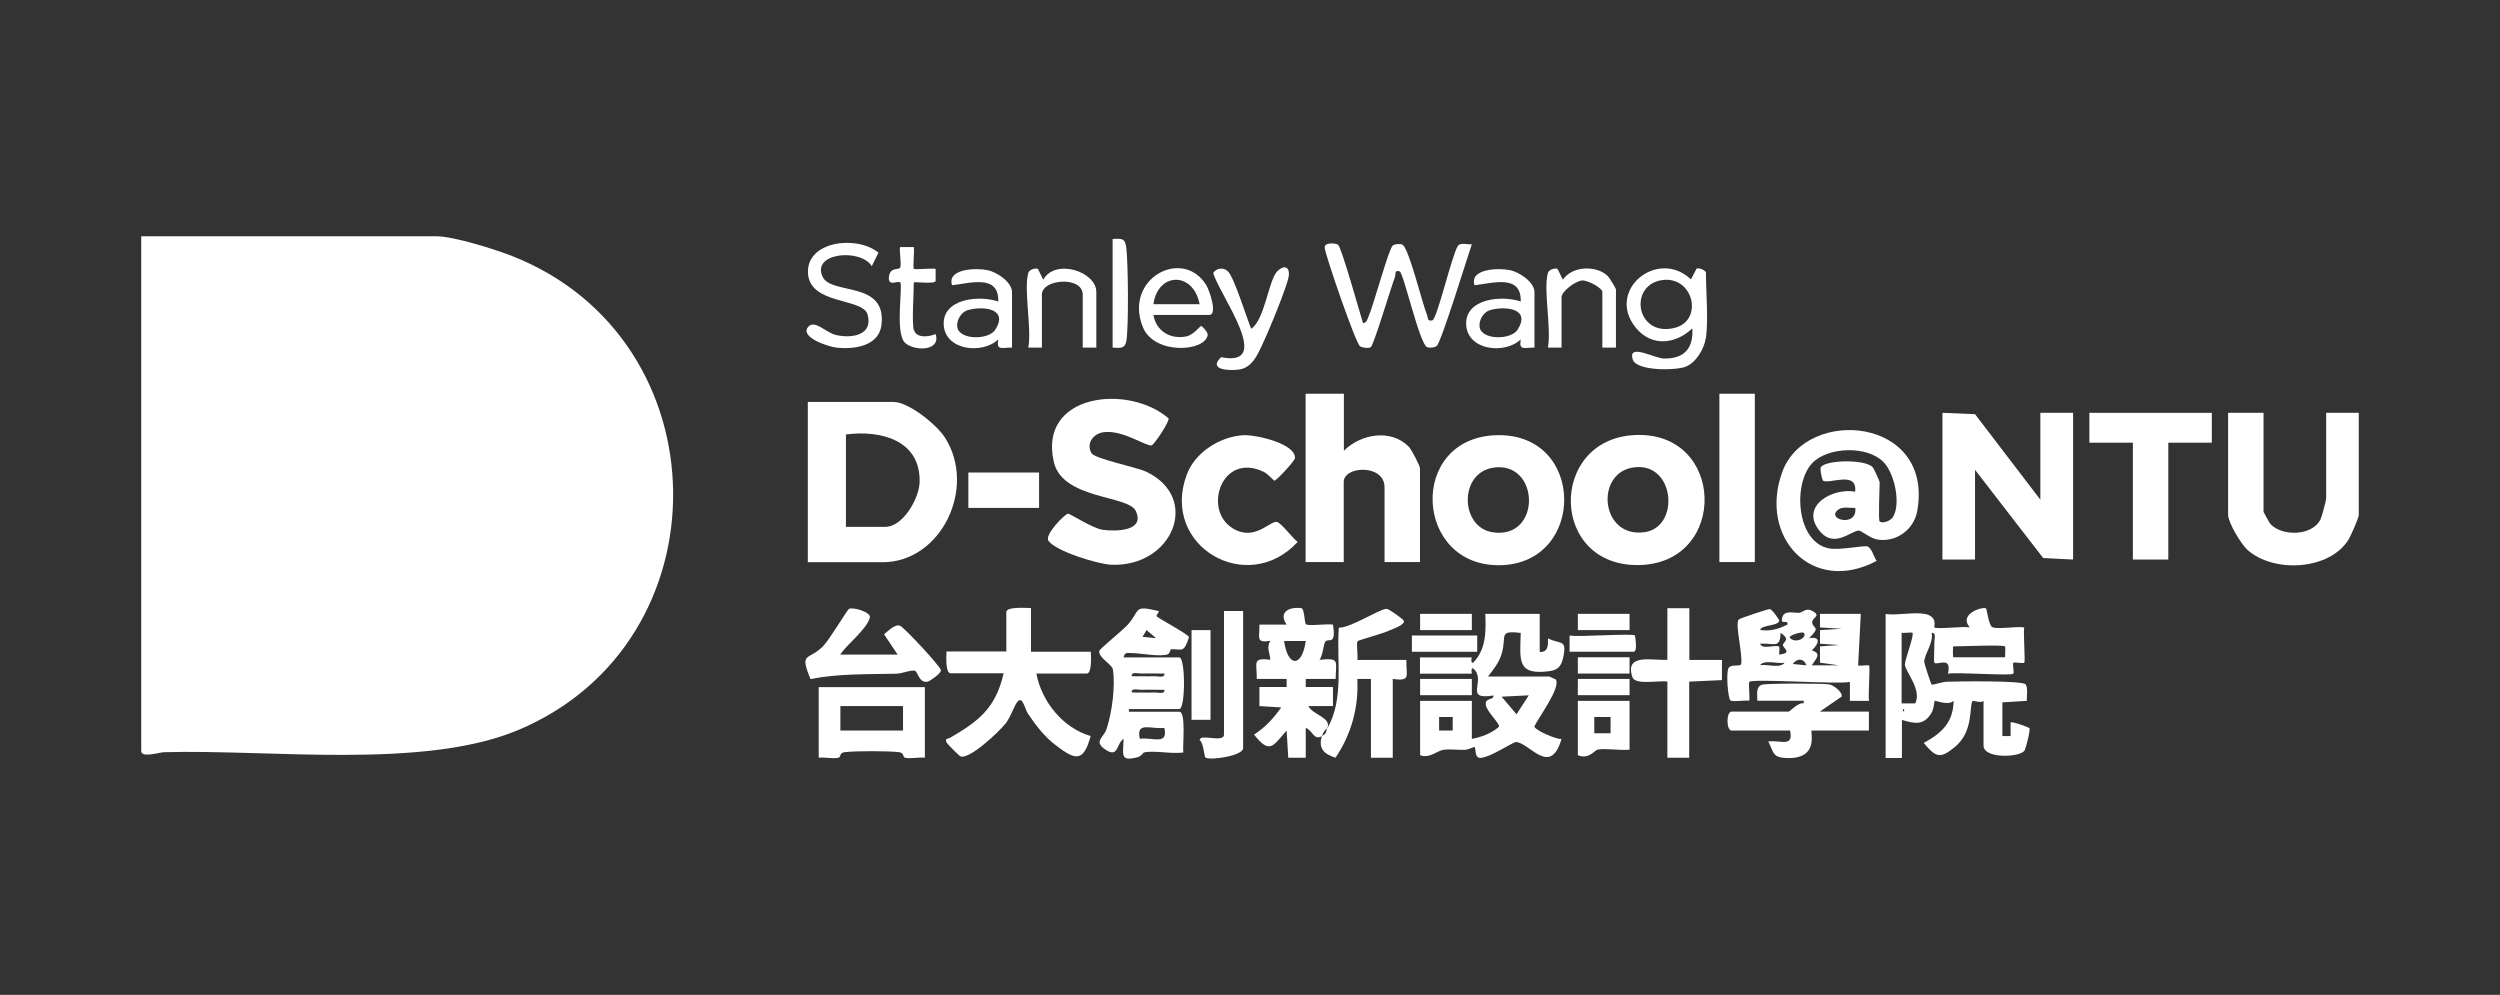 <svg width="294" height="117" viewBox="0 0 294 117" fill="none" xmlns="http://www.w3.org/2000/svg">
<rect x="0" y="0" width="294" height="117" fill="#333333" stroke="none"/>
<g clip-path="url(#clip0_486_1753)">
<path d="M16.609 27.788H51.33C53.316 27.788 58.221 29.314 60.208 30.104C85.154 39.897 85.576 75.576 60.876 85.878C49.765 90.511 31.693 88.107 19.317 88.458C18.772 88.458 16.609 89.177 16.609 88.317V27.788Z" fill="white"/>
<path d="M94.999 66.117V47.268H105.072C106.847 47.268 110.152 49.936 111.119 51.445C114.899 57.342 110.697 66.117 103.789 66.117H94.981H94.999ZM99.481 61.957H104.123C106.197 61.957 108.096 58.605 108.148 56.692C108.271 51.761 103.56 50.55 99.481 51.094V61.957Z" fill="white"/>
<path d="M226.355 72.189C227.99 72.54 227.375 73.734 227.481 73.786C227.902 74.032 230.838 73.611 231.647 73.786C230.258 72.136 233.282 71.294 233.563 71.557C233.651 71.645 233.88 73.505 234.266 73.734C234.794 74.067 237.22 73.611 238.046 73.786C237.923 74.436 238.204 77.805 238.046 77.945C237.923 78.051 236.868 77.823 236.763 77.945C236.657 78.068 236.886 79.104 236.763 79.227C236.499 79.507 230.082 79.016 229.08 79.227C229.573 77.085 227.832 78.279 227.481 77.945C227.393 77.858 227.498 76.015 227.481 75.541C227.481 75.155 227.727 74.348 227.164 74.436C227.41 75.576 226.303 76.928 226.285 77.84C226.285 77.981 227.059 80.403 227.164 80.508C227.234 80.578 228.447 80.192 228.905 80.174C230.188 80.122 237.888 80.016 238.222 80.49C238.521 80.929 238.31 81.877 238.363 82.421L235.479 82.596V86.562H236.446V84.966C236.605 84.79 238.574 85.527 238.661 85.632C238.802 85.808 238.257 87.966 238.081 88.265C237.554 89.09 233.264 89.248 233.264 87.686V82.421C232.966 82.719 232.034 82.368 231.981 82.421C231.542 82.965 232.157 86.001 229.889 87.844C228.149 89.283 227.656 89.072 226.232 87.37C228.324 86.229 229.696 84.983 229.748 82.421C229.063 83.035 227.604 82.333 227.516 82.421C227.463 82.473 227.445 83.333 227.147 83.825C226.232 85.352 225.195 85.106 223.666 84.667V89.142H221.75V72.207C223.103 72.4 225.142 71.943 226.391 72.207L226.355 72.189ZM224.914 74.418C224.826 74.33 223.947 74.471 223.631 74.418V82.719H225.23C226.057 81.14 224.017 78.893 224.017 78.156C224.017 77.524 225.16 74.664 224.896 74.418H224.914ZM235.796 76.015C235.585 75.804 230.557 76.015 229.713 76.015C229.643 76.015 229.643 77.296 229.713 77.296H235.796C235.796 77.296 235.849 76.068 235.796 76.015ZM223.789 83.368V83.684C224 83.579 224 83.474 223.789 83.368Z" fill="white"/>
<path d="M228.431 48.549L232.263 48.707L239.946 58.763V48.549H243.796V65.801L240.28 65.625L232.263 55.253V65.801H228.431V48.549Z" fill="white"/>
<path d="M128.348 53.27C128.752 53.99 133.639 54.903 134.888 55.517C141.216 58.623 137.894 66.678 130.721 66.415C129.192 66.363 124.076 64.818 123.285 63.572C122.845 62.87 125.183 60.483 125.588 60.413C125.834 60.378 128.488 62.151 129.701 62.309C131.319 62.519 134.712 62.449 133.551 60.062C132.655 58.237 124.955 58.728 123.935 54.341C122.054 46.285 132.708 45.11 137.419 49.199C137.577 49.515 135.767 52.27 135.432 52.375C134.852 52.551 131.987 50.497 129.754 50.831C128.506 51.024 127.715 52.2 128.365 53.305L128.348 53.27Z" fill="white"/>
<path d="M158.041 46.302V53.006C160.027 51.023 163.596 50.391 165.688 52.55C166.004 52.883 166.989 54.779 166.989 55.077V66.099H162.822V57.306C162.822 54.551 158.023 54.779 158.023 56.674V66.099H153.54V46.302H158.023H158.041Z" fill="white"/>
<path d="M221.064 61.326C221.345 61.589 222.295 61.308 222.611 60.799C223.578 59.237 222.787 55.64 221.504 54.341C219.605 52.393 215.034 52.533 213.171 54.411C210.78 56.815 211.237 63.853 215.157 64.502C216.406 64.713 219.078 64.134 219.587 64.257C220.097 64.379 220.379 65.555 220.695 65.959C213.136 69.995 206.772 63.204 209.602 55.482C212.432 47.76 227.481 49.041 225.459 60.132C225.055 62.326 222.91 63.853 220.713 63.432C219.957 63.291 218.867 62.414 218.638 62.396C217.742 62.344 215.737 64.573 213.997 62.449C211.606 59.553 215.439 57.342 218.163 57.816C218.462 55.254 214.964 57.044 214.366 56.499C214.296 56.429 213.979 55.148 214.138 54.938C214.735 54.06 219.394 53.99 220.238 54.955C220.379 55.113 221.047 56.605 221.047 56.71C221.047 57.377 220.871 61.185 221.047 61.343L221.064 61.326ZM218.181 59.729C217.619 59.764 216.722 59.553 216.247 59.887C214.542 61.045 218.462 62.115 218.181 59.729Z" fill="white"/>
<path d="M266.192 48.549V60.203C266.192 60.203 266.878 61.484 267.001 61.624C268.355 63.081 271.871 63.063 272.873 61.115C273.049 60.782 273.558 58.851 273.558 58.605V48.549H277.391V60.536C277.391 60.94 276.459 62.993 276.178 63.467C273.928 67.082 267.37 67.415 264.294 64.66C263.538 63.976 262.026 61.449 262.026 60.536V48.549H266.192Z" fill="white"/>
<path d="M181.07 72.189V76.664C182.072 76.751 182.072 75.821 182.037 75.067C183.478 75.804 184.234 75.154 183.883 77.067C183.672 78.173 183.39 78.77 182.213 78.928C178.31 79.454 178.767 77.576 178.837 74.435C176.13 74.101 177.22 74.821 176.605 76.857C176.288 77.927 175.655 78.7 174.987 79.559H182.195C182.195 79.559 182.933 79.875 182.968 79.91C183.566 80.893 180.912 84.386 180.437 85.439C180.525 85.877 183.021 86.983 183.636 86.895C182.336 91.388 179.927 87.404 178.31 87.264C177.941 87.229 175.409 89.001 174.178 89.124C173.335 89.212 173.616 88.001 173.405 87.843C173.352 87.808 172.702 88.159 172.297 88.177C171.454 88.212 170.557 88.071 169.748 88.177C169.01 88.282 168.131 89.23 167.006 88.808V82.42H173.089V86.895C174.214 86.685 175.444 86.228 176.288 85.456C176.376 85.053 174.794 83.666 174.723 82.841C174.653 82.016 175.673 82.385 175.638 81.788C171.981 82.385 174.934 79.998 173.229 78.594C172.913 78.559 173.124 79.226 173.071 79.226H166.988V77.313H173.071C173.071 77.313 172.913 77.998 173.229 77.945C174.776 76.383 174.759 74.259 174.671 72.189H181.07ZM179.786 81.771L176.587 81.929L178.345 84L179.786 81.771ZM170.838 84.316H169.239V85.912H170.838V84.316Z" fill="white"/>
<path d="M192.215 51.164C202.921 50.603 203.308 66.24 192.76 66.45C182.212 66.661 182.071 51.691 192.215 51.164ZM191.881 55.008C187.574 55.833 188.277 63.274 193.375 62.589C197.7 62.01 196.962 54.025 191.881 55.008Z" fill="white"/>
<path d="M175.901 51.182C186.519 50.796 186.572 66.275 176.429 66.468C166.285 66.661 165.547 51.55 175.901 51.182ZM175.55 55.008C171.541 55.675 171.735 61.993 175.497 62.589C181.351 63.52 181.122 54.095 175.55 55.008Z" fill="white"/>
<path d="M134.518 88.475C134.518 88.475 134.184 88.949 133.815 89.036C131.6 89.633 132.127 88.668 132.127 86.878C131.266 87.474 131.547 89.159 130.035 88.176C128.523 87.194 129.806 86.755 130.14 85.702C130.773 83.754 131.178 80.753 130.879 78.735C130.791 78.12 129.138 77.348 129.279 76.541C129.314 76.313 132.074 74.084 132.619 73.47C134.166 71.732 133.182 71.118 136.293 71.873C136.329 71.89 135.959 72.382 136.012 72.469C136.153 72.68 139.809 74.628 139.827 74.926C139.212 76.874 138.983 76.313 137.753 76.348C137.524 76.348 137.717 76.927 137.102 77.015C135.819 77.19 134.307 76.822 133.076 76.804C132.584 76.804 132.285 76.646 132.127 77.313H138.684C139.423 77.313 139.423 83.385 138.684 83.385H132.76V83.701H138.684C139.511 83.701 139.053 87.72 139.159 88.492C137.823 88.703 135.731 88.212 134.518 88.492V88.475ZM135.959 75.049L134.834 74.101L134.36 74.891L135.959 75.049ZM136.926 79.208C136.03 79.226 135.116 79.173 134.201 79.208C133.815 79.208 133.006 78.963 133.094 79.524C133.99 79.507 134.905 79.559 135.819 79.524C136.205 79.524 137.014 79.77 136.926 79.208ZM136.926 81.121C136.03 81.139 135.116 81.086 134.201 81.121C133.815 81.121 133.006 80.876 133.094 81.437C133.99 81.42 134.905 81.472 135.819 81.437C136.205 81.437 137.014 81.683 136.926 81.121ZM136.926 85.597C135.379 85.79 133.569 84.789 134.043 86.878C135.59 86.685 137.401 87.685 136.926 85.597Z" fill="white"/>
<path d="M121.245 71.539V76.646H128.277C128.313 77.155 128.418 79.208 127.803 79.208H121.878C122.494 82.508 124.99 85.597 128.26 86.562C127.416 89.703 126.432 89.387 124.146 87.632C122.81 86.615 121.773 85.263 120.859 83.877C120.49 83.315 120.261 81.736 119.611 82.578C119.241 83.069 118.872 84.28 118.292 85.035C117.571 85.983 113.932 89.44 112.913 88.931C112.772 88.861 111.348 87.422 111.313 87.317C111.084 86.79 111.524 86.878 111.717 86.772C115.11 84.807 117.097 83.262 118.028 79.173H111.787C111.172 79.173 111.278 77.138 111.313 76.611H118.345V71.978C118.345 71.311 120.683 71.504 121.228 71.504L121.245 71.539Z" fill="white"/>
<path d="M205.717 80.174C205.611 80.28 205.787 81.982 205.717 82.403C205.224 82.316 203.748 82.579 203.502 82.368C203.203 82.123 202.957 79.016 203.291 78.542C203.642 78.051 204.697 78.455 204.767 78.069C204.961 76.963 204.011 73.365 204.468 72.856C204.592 72.716 207.932 71.61 208.125 71.628C208.406 71.645 209.233 72.874 209.233 72.979C209.18 73.646 207.123 73.453 207 74.085C208.231 74.26 209.127 73.979 210.2 73.453C210.34 72.874 209.549 73.347 209.549 72.979C209.549 71.575 211.008 72.137 211.588 72.066C212.116 71.996 212.397 71.312 213.399 72.014C214.067 72.488 213.012 72.681 213.118 73.242C213.258 73.997 214.155 73.663 212.749 75.05C214.155 74.804 213.944 75.682 213.065 76.489C214.278 76.858 213.575 77.437 213.065 78.244H216.265L214.032 77.928V76.015L216.282 75.857L214.032 75.699V74.102L216.599 73.944L214.032 73.786V72.189H218.831L218.515 78.261C218.814 78.332 219.71 78.174 219.798 78.261C219.956 78.402 219.675 81.772 219.798 82.421H217.548V80.192C216.071 80.508 206.121 79.771 205.717 80.192V80.174ZM209.233 76.98C210.868 76.787 209.672 76.226 209.672 75.857C209.672 75.489 210.657 75.243 209.391 74.418C209.356 76.331 208.635 75.594 207 75.699C207.158 76.454 208.916 75.752 209.215 76.05C209.321 76.156 209.215 76.735 209.233 76.98ZM212.116 74.418C211.94 74.243 210.164 74.734 210.516 75.05C211.289 75.752 212.59 74.892 212.116 74.418ZM212.432 78.244C212.133 77.384 211.325 77.384 210.832 78.086L212.432 78.244ZM209.865 77.928C209.127 78.121 207.404 77.507 206.982 78.244C207.721 78.051 209.408 78.665 209.865 77.928Z" fill="white"/>
<path d="M146.138 51.182C147.527 51.076 152.291 52.112 152.291 53.832C152.291 54.235 150.059 56.534 149.883 56.534C149.795 56.534 149.109 55.745 148.67 55.517C143.695 53.059 141.409 59.922 144.943 62.115C147.527 63.73 149.338 61.22 150.164 61.378C150.674 61.483 152.028 63.326 152.608 63.73C146.666 70.171 136.434 64.204 139.563 55.815C140.53 53.2 143.431 51.375 146.156 51.182H146.138Z" fill="white"/>
<path d="M260.109 48.549V52.059H254.993V65.801H250.827V52.059H245.711V48.549H260.109Z" fill="white"/>
<path d="M156.124 85.597C158.093 82.14 157.162 77.682 157.443 73.821C158.884 73.821 162.119 71.663 163.051 71.593C163.314 71.575 164.985 72.803 165.072 72.979C165.319 73.47 163.772 73.962 163.367 74.155C162.646 74.506 159.799 75.26 159.658 75.401C159.464 75.629 159.728 77.103 159.623 77.612H165.389C165.336 79.455 166.004 80.157 163.789 79.841V89.107H161.222V79.841H159.623C159.781 83.228 158.92 86.334 157.056 89.107C155.667 88.669 155.017 88.002 155.456 86.563C156.159 86.177 155.878 85.983 156.089 85.597H156.124Z" fill="white"/>
<path d="M155.473 86.562C154.489 87.124 154.419 85.931 153.557 85.597V89.107H151.5L151.307 85.913C149.707 87.703 149.356 88.774 147.475 86.387C148.811 85.527 149.76 84.474 150.674 83.193L148.107 83.035V80.788H151.307V79.841H147.791C147.844 77.998 147.176 77.296 149.391 77.594C149.338 76.752 148.899 76.155 149.391 75.366C147.598 75.646 148.16 74.944 148.107 73.453H151.307C150.287 71.961 151.641 71.329 153.047 71.522C153.417 71.575 153.381 73.242 153.592 73.418C153.856 73.646 156.142 73.33 156.757 73.453C157.144 75.892 156.3 75.05 155.878 75.418C155.649 75.629 155.579 77.156 155.157 77.594C157.583 77.366 157.108 77.647 157.073 79.841H153.557V80.788H156.757V83.035H153.874C154.313 84.035 156.599 84.386 156.106 85.597C156.089 85.667 155.702 85.808 155.473 86.562ZM153.557 75.383H151.008C151.448 78.507 153.118 78.507 153.557 75.383Z" fill="white"/>
<path d="M206.367 46.302H202.201V66.099H206.367V46.302Z" fill="white"/>
<path d="M108.763 80.806V89.107C108.025 89.019 107.11 89.265 106.425 89.107C106.161 89.055 106.337 88.528 105.739 88.458C104.526 88.3 100.518 88.3 99.305 88.458C98.707 88.528 98.883 89.055 98.619 89.107C97.934 89.265 97.02 89.019 96.281 89.107V80.806H108.763ZM106.196 83.035H98.83V85.913H106.196V83.035Z" fill="white"/>
<path d="M206.666 82.403C206.666 81.789 206.455 80.771 207.193 80.525C207.721 80.35 214.401 80.35 215.139 80.49C215.649 80.578 216.704 81.403 216.581 81.912L214.014 83.684H219.781V85.913H213.065C212.801 85.913 214.102 89.335 210.024 89.142C208.441 89.072 208.6 88.475 207.949 87.194C209.479 87.019 210.92 87.931 210.516 85.913H203.642C202.992 85.913 202.992 83.684 203.642 83.684H210.358C210.463 83.684 211.518 82.543 212.116 82.719V82.403H206.683H206.666Z" fill="white"/>
<path d="M157.355 28.788C157.759 29.051 159.922 36.843 160.291 38.001C160.748 37.966 160.801 37.528 160.941 37.212C161.504 35.983 163.332 29.191 163.789 28.875C164.088 28.682 164.563 28.647 164.897 28.753C165.653 29.016 167.288 35.79 167.815 37.036C167.973 37.405 167.815 37.826 168.448 37.668C169.01 37.528 170.768 29.876 171.454 28.911C171.77 28.472 172.649 28.805 173.089 28.718C172.579 30.192 169.468 40.353 168.94 40.704C168.641 40.897 168.167 40.932 167.833 40.827C166.954 40.529 165.055 32.052 164.598 31.912C163.93 31.701 164.176 32.28 164.035 32.614C163.596 33.737 161.557 40.581 161.205 40.827C160.976 40.985 160.203 40.897 159.939 40.722C159.429 40.388 155.931 30.209 155.79 29.191C155.685 28.419 157.091 28.612 157.337 28.77L157.355 28.788Z" fill="white"/>
<path d="M198.667 71.54V77.612H202.499V79.981L198.649 80.157V89.107H196.083V80.157C195.133 79.981 192.303 80.613 191.969 79.63C191.02 76.787 194.307 77.7 196.083 77.594V71.522H198.649L198.667 71.54Z" fill="white"/>
<path d="M105.564 76.98L103.964 74.593C104.439 74.224 105.283 73.312 105.881 73.61C106.408 73.873 110.451 78.208 110.645 78.787C110.768 79.174 109.274 80.121 109.168 80.139C108.061 80.455 107.955 78.945 107.568 78.875C107.076 78.77 106.092 79.209 105.406 79.226C102.031 79.314 98.655 79.191 95.315 79.858C93.979 76.629 95.051 77.717 96.757 76.032C97.53 75.277 99.605 71.75 99.833 71.609C100.29 71.346 102.47 71.996 102.294 72.627C101.925 74.031 99.605 75.751 98.813 76.98H105.529H105.564Z" fill="white"/>
<path d="M200.602 39.756C200.426 41.002 199.459 42.652 198.228 43.126C196.998 43.6 192.409 43.635 192.005 42.266C191.407 40.318 194.572 42.143 195.662 42.161C198.07 42.213 199.16 40.967 199.019 38.616C196.98 40.546 194.132 40.792 192.304 38.458C188.876 34.088 194.958 29.156 198.861 32.859L199.512 31.596C199.846 31.438 200.619 31.824 200.619 32.07C200.619 34.334 200.918 37.65 200.619 39.739L200.602 39.756ZM195.398 32.947C191.478 33.596 192.427 39.599 196.857 38.581C200.426 37.756 199.16 32.35 195.398 32.947Z" fill="white"/>
<path d="M103.296 29.735L102.523 31.297C101.186 29.174 95.35 29.718 96.756 32.578C97.793 34.719 104.263 32.982 103.665 38.177C103.384 40.721 100.448 41.108 98.374 40.879C97.389 40.774 94.067 39.668 95.016 38.475C95.789 37.51 97.055 39.089 98.286 39.388C100.184 39.844 102.751 39.405 102.013 36.948C101.415 35.018 95.174 35.86 95.016 32.087C94.858 28.314 100.817 27.629 103.331 29.735H103.296Z" fill="white"/>
<path d="M146.191 71.856V87.984C146.191 88.897 142.2 89.476 141.743 89.072C141.62 88.967 141.55 87.37 141.075 87.019C141.146 86.246 143.941 87.405 143.941 86.387V71.856H146.173H146.191Z" fill="white"/>
<path d="M135.643 37.053C135.977 38.966 137.682 39.967 139.581 39.545C140.354 39.37 141.145 38.335 141.251 38.335C141.356 38.335 142.077 39.054 142.024 39.405C141.708 41.388 135.713 41.757 134.395 38.457C132.109 32.754 139.106 29.033 141.866 33.543C142.218 34.123 143.237 37.036 142.2 37.036H135.643V37.053ZM141.075 35.772C140.337 31.894 136.153 31.999 135.643 35.772H141.075Z" fill="white"/>
<path d="M180.437 40.88C179.312 40.845 178.591 41.301 178.837 39.914C176.939 41.722 172.544 41.196 172.421 38.159C172.298 35.123 176.569 34.684 178.837 35.457C178.943 32.227 175.55 33.298 173.405 33.544C172.772 31.578 176.271 31.49 177.589 31.771C178.679 31.999 180.455 33.175 180.455 34.351V40.897L180.437 40.88ZM175.216 36.475C174.442 36.703 173.88 37.686 174.003 38.475C174.231 39.985 177.659 40.02 178.468 38.774C180.068 36.282 177.062 35.948 175.216 36.475Z" fill="white"/>
<path d="M118.995 40.88C117.87 40.845 117.149 41.301 117.395 39.914C115.497 41.722 111.102 41.196 110.979 38.159C110.856 35.123 115.128 34.684 117.395 35.457C117.501 32.227 114.108 33.298 111.963 33.544C111.33 31.578 114.829 31.49 116.147 31.771C117.237 31.999 119.013 33.175 119.013 34.351V40.897L118.995 40.88ZM113.791 36.475C113.018 36.703 112.455 37.686 112.578 38.475C112.807 39.985 116.235 40.02 117.044 38.774C118.644 36.282 115.637 35.948 113.791 36.475Z" fill="white"/>
<path d="M182.037 32.087C182.143 31.736 182.775 31.491 183.162 31.613L183.795 32.895C184.885 31.262 187.698 31.175 189.051 32.438C189.245 32.614 190.036 33.93 190.036 34.018V40.88H188.436V34.334C188.436 33.877 186.731 32.947 186.08 32.982C185.289 33.017 183.637 34.263 183.637 34.965V40.88H182.037C182.459 38.616 181.474 34.053 182.037 32.087Z" fill="white"/>
<path d="M147.158 38.651C148.723 37.616 149.197 32.948 150.182 31.93C151.114 30.982 151.87 31.456 151.465 32.895C151.008 34.58 148.705 40.231 147.844 41.74C147.369 42.6 146.719 43.32 145.717 43.46C144.345 43.636 142.06 43.443 143.607 42.003C149.918 43.285 143.378 34.65 142.675 32.105C143.08 31.491 143.923 31.403 144.433 31.947C145.172 32.719 146.596 37.37 147.141 38.669L147.158 38.651Z" fill="white"/>
<path d="M120.929 32.087C121.034 31.736 121.667 31.49 122.054 31.613L122.687 32.894C124.075 30.367 128.928 31.912 128.928 34.333V40.88H127.328V34.649C127.328 32.438 122.528 32.789 122.528 34.649V40.88H120.929C121.351 38.615 120.366 34.053 120.929 32.087Z" fill="white"/>
<path d="M122.195 55.569H113.879V59.729H122.195V55.569Z" fill="white"/>
<path d="M191.635 82.403V88.16C190.475 88.283 189.051 87.984 187.926 88.142C187.522 88.195 186.854 89.371 185.553 88.809V82.421H191.635V82.403ZM189.403 84.316H187.487V86.229H189.403V84.316Z" fill="white"/>
<path d="M107.481 38.809C107.762 39.81 109.274 39.617 110.03 39.283C110.698 41.425 107.27 41.284 106.356 40.231C105.266 38.968 106.197 33.527 105.863 33.211C105.6 32.948 104.299 33.843 104.562 32.404C104.773 31.351 105.758 31.825 105.881 31.421C106.022 30.965 105.705 29.21 105.863 29.052H107.463C107.551 29.526 107.34 31.491 107.463 31.614C107.586 31.737 109.555 31.526 110.03 31.614V33.036C109.977 33.457 107.463 33.088 107.463 33.229C107.463 34.475 107.217 37.914 107.463 38.827L107.481 38.809Z" fill="white"/>
<path d="M142.358 74.102H140.125V84.65H142.358V74.102Z" fill="white"/>
<path d="M130.844 40.88V28.104C132.022 28.034 132.32 28.034 132.461 29.21C132.672 30.982 132.742 38.476 132.461 40.091C132.285 41.038 131.723 40.933 130.861 40.88H130.844Z" fill="white"/>
<path d="M192.268 74.734C192.268 74.734 192.637 76.647 192.11 76.647H184.585V74.734C185.588 74.944 192.004 74.453 192.268 74.734Z" fill="white"/>
<path d="M173.721 74.734H166.039V76.647H173.721V74.734Z" fill="white"/>
<path d="M173.088 79.841H167.005V81.754H173.088V79.841Z" fill="white"/>
<path d="M173.088 72.189H167.005V74.101H173.088V72.189Z" fill="white"/>
<path d="M191.635 72.189H185.553V74.101H191.635V72.189Z" fill="white"/>
<path d="M191.635 77.296H185.553V79.209H191.635V77.296Z" fill="white"/>
<path d="M191.635 79.841H185.553V81.754H191.635V79.841Z" fill="white"/>
</g>
<defs>
<clipPath id="clip0_486_1753">
<rect width="293" height="117" fill="white" transform="translate(0.5)"/>
</clipPath>
</defs>
</svg>
